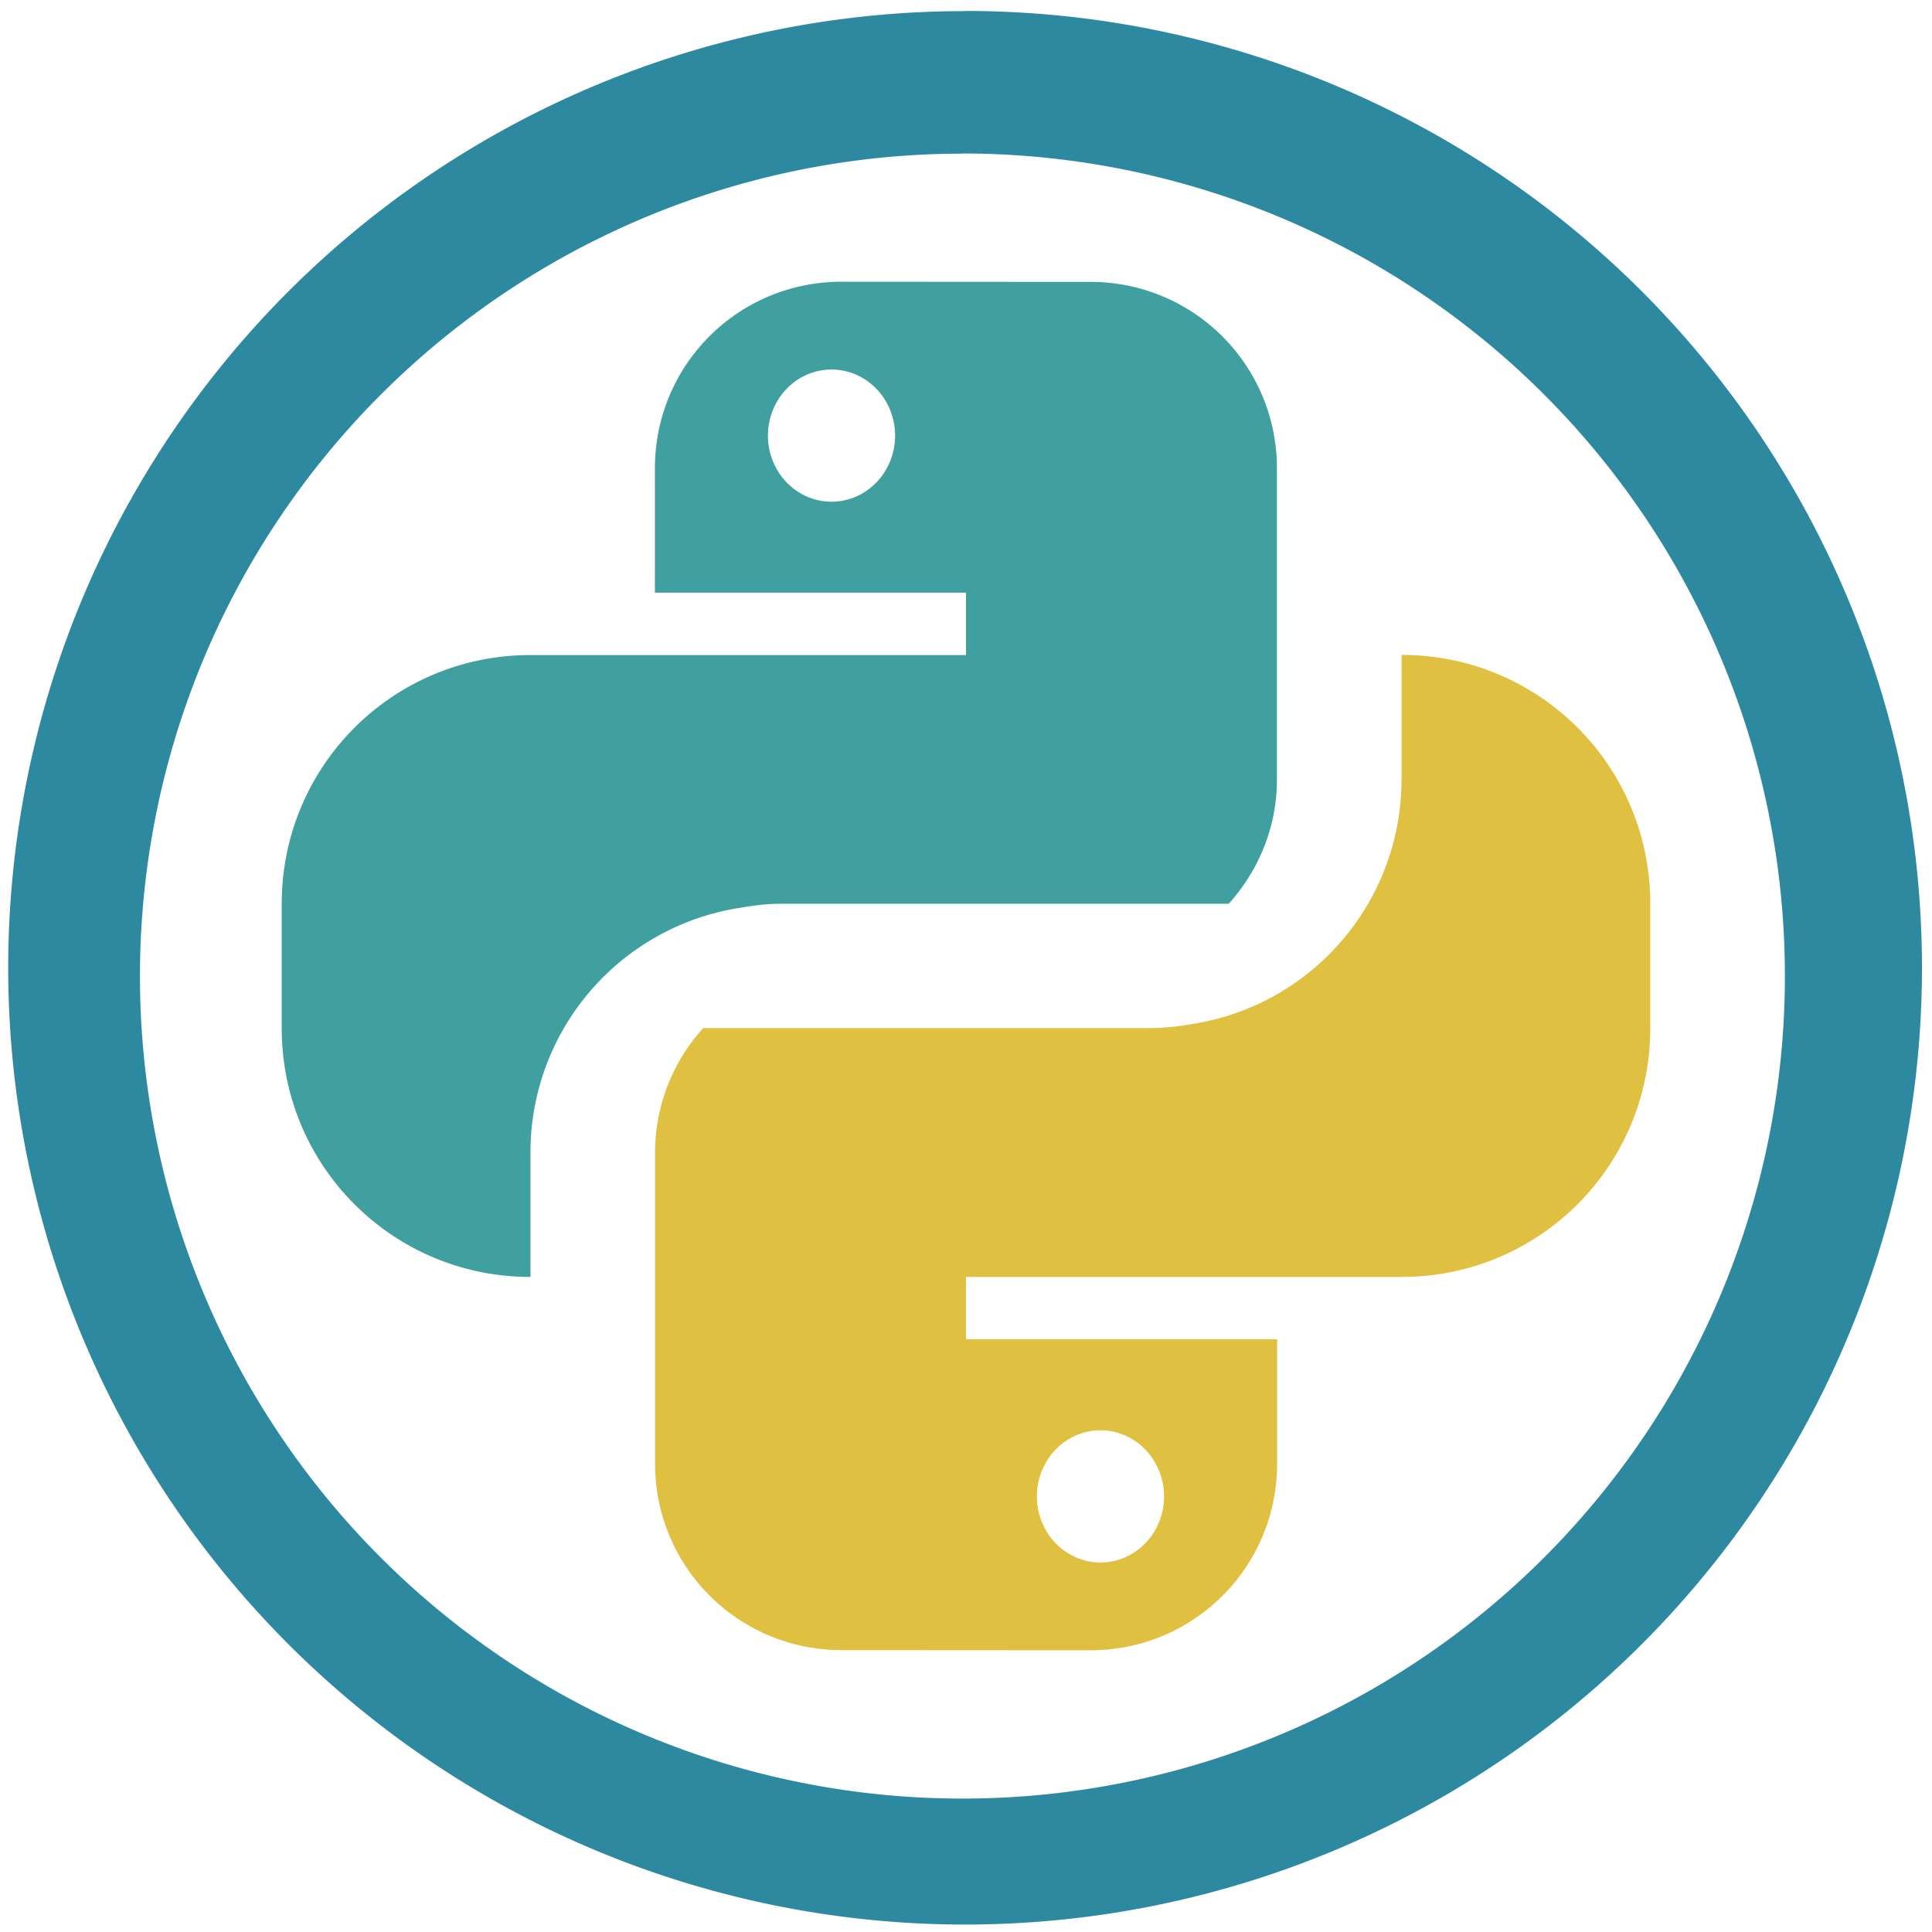 <?xml version="1.0" encoding="UTF-8" standalone="no"?>
<svg
   xmlns:dc="http://purl.org/dc/elements/1.1/"
   xmlns:cc="http://creativecommons.org/ns#"
   xmlns:rdf="http://www.w3.org/1999/02/22-rdf-syntax-ns#"
   xmlns:svg="http://www.w3.org/2000/svg"
   xmlns="http://www.w3.org/2000/svg"
   xmlns:sodipodi="http://sodipodi.sourceforge.net/DTD/sodipodi-0.dtd"
   xmlns:inkscape="http://www.inkscape.org/namespaces/inkscape"
   width="48"
   height="48"
   viewBox="0 0 12.7 12.7"
   version="1.1"
   id="svg8"
   sodipodi:docname="python.svg"
   inkscape:version="0.92.4 (5da689c313, 2019-01-14)">
  <defs
     id="defs12" />
  <sodipodi:namedview
     pagecolor="#ffffff"
     bordercolor="#666666"
     borderopacity="1"
     objecttolerance="10"
     gridtolerance="10"
     guidetolerance="10"
     inkscape:pageopacity="0"
     inkscape:pageshadow="2"
     inkscape:window-width="1087"
     inkscape:window-height="480"
     id="namedview10"
     showgrid="false"
     inkscape:zoom="4.9166667"
     inkscape:cx="2.1355932"
     inkscape:cy="24"
     inkscape:window-x="0"
     inkscape:window-y="25"
     inkscape:window-maximized="0"
     inkscape:current-layer="svg8" />
  <path
     d="m 6.344,0.073 a 6.29,6.29 0 0 0 -6.29,6.29 6.29,6.29 0 0 0 6.29,6.288 6.29,6.29 0 0 0 6.29,-6.289 6.29,6.29 0 0 0 -6.29,-6.29 z M 6.326,1.009 A 5.407,5.407 0 0 1 11.733,6.416 5.407,5.407 0 0 1 6.326,11.823 5.407,5.407 0 0 1 0.92,6.416 5.407,5.407 0 0 1 6.326,1.01 Z"
     id="path2"
     inkscape:connector-curvature="0"
     style="fill:#2c89a0" />
  <path
     d="m 5.532,1.852 c -0.68,0 -1.227,0.547 -1.227,1.227 V 3.896 H 6.35 v 0.41 H 3.487 c -0.906,0 -1.635,0.73 -1.635,1.635 v 0.818 c 0,0.906 0.73,1.635 1.635,1.635 V 7.577 a 1.627,1.627 0 0 1 1.38,-1.61 C 4.951,5.953 5.035,5.941 5.123,5.941 H 8.077 C 8.272,5.724 8.394,5.44 8.394,5.123 V 3.08 C 8.394,2.4 7.847,1.853 7.167,1.853 Z M 5.466,2.429 A 0.418,0.435 0 0 1 5.884,2.864 0.418,0.435 0 0 1 5.466,3.298 0.418,0.435 0 0 1 5.048,2.864 0.418,0.435 0 0 1 5.466,2.429 Z"
     id="path4"
     inkscape:connector-curvature="0"
     style="opacity:0.75;fill:#008080" />
  <path
     d="m 7.168,10.848 c 0.68,0 1.227,-0.547 1.227,-1.227 V 8.804 H 6.35 v -0.41 h 2.863 c 0.906,0 1.635,-0.73 1.635,-1.635 V 5.94 c 0,-0.906 -0.73,-1.635 -1.635,-1.635 V 5.122 A 1.627,1.627 0 0 1 7.833,6.732 1.627,1.627 0 0 1 7.577,6.758 H 4.623 A 1.216,1.216 0 0 0 4.306,7.576 V 9.62 c 0,0.68 0.547,1.227 1.227,1.227 z M 7.234,10.271 A 0.418,0.435 0 0 1 6.816,9.836 0.418,0.435 0 0 1 7.234,9.402 0.418,0.435 0 0 1 7.652,9.836 0.418,0.435 0 0 1 7.234,10.271 Z"
     id="path6"
     inkscape:connector-curvature="0"
     style="opacity:0.75;fill:#d4aa00" />
</svg>
